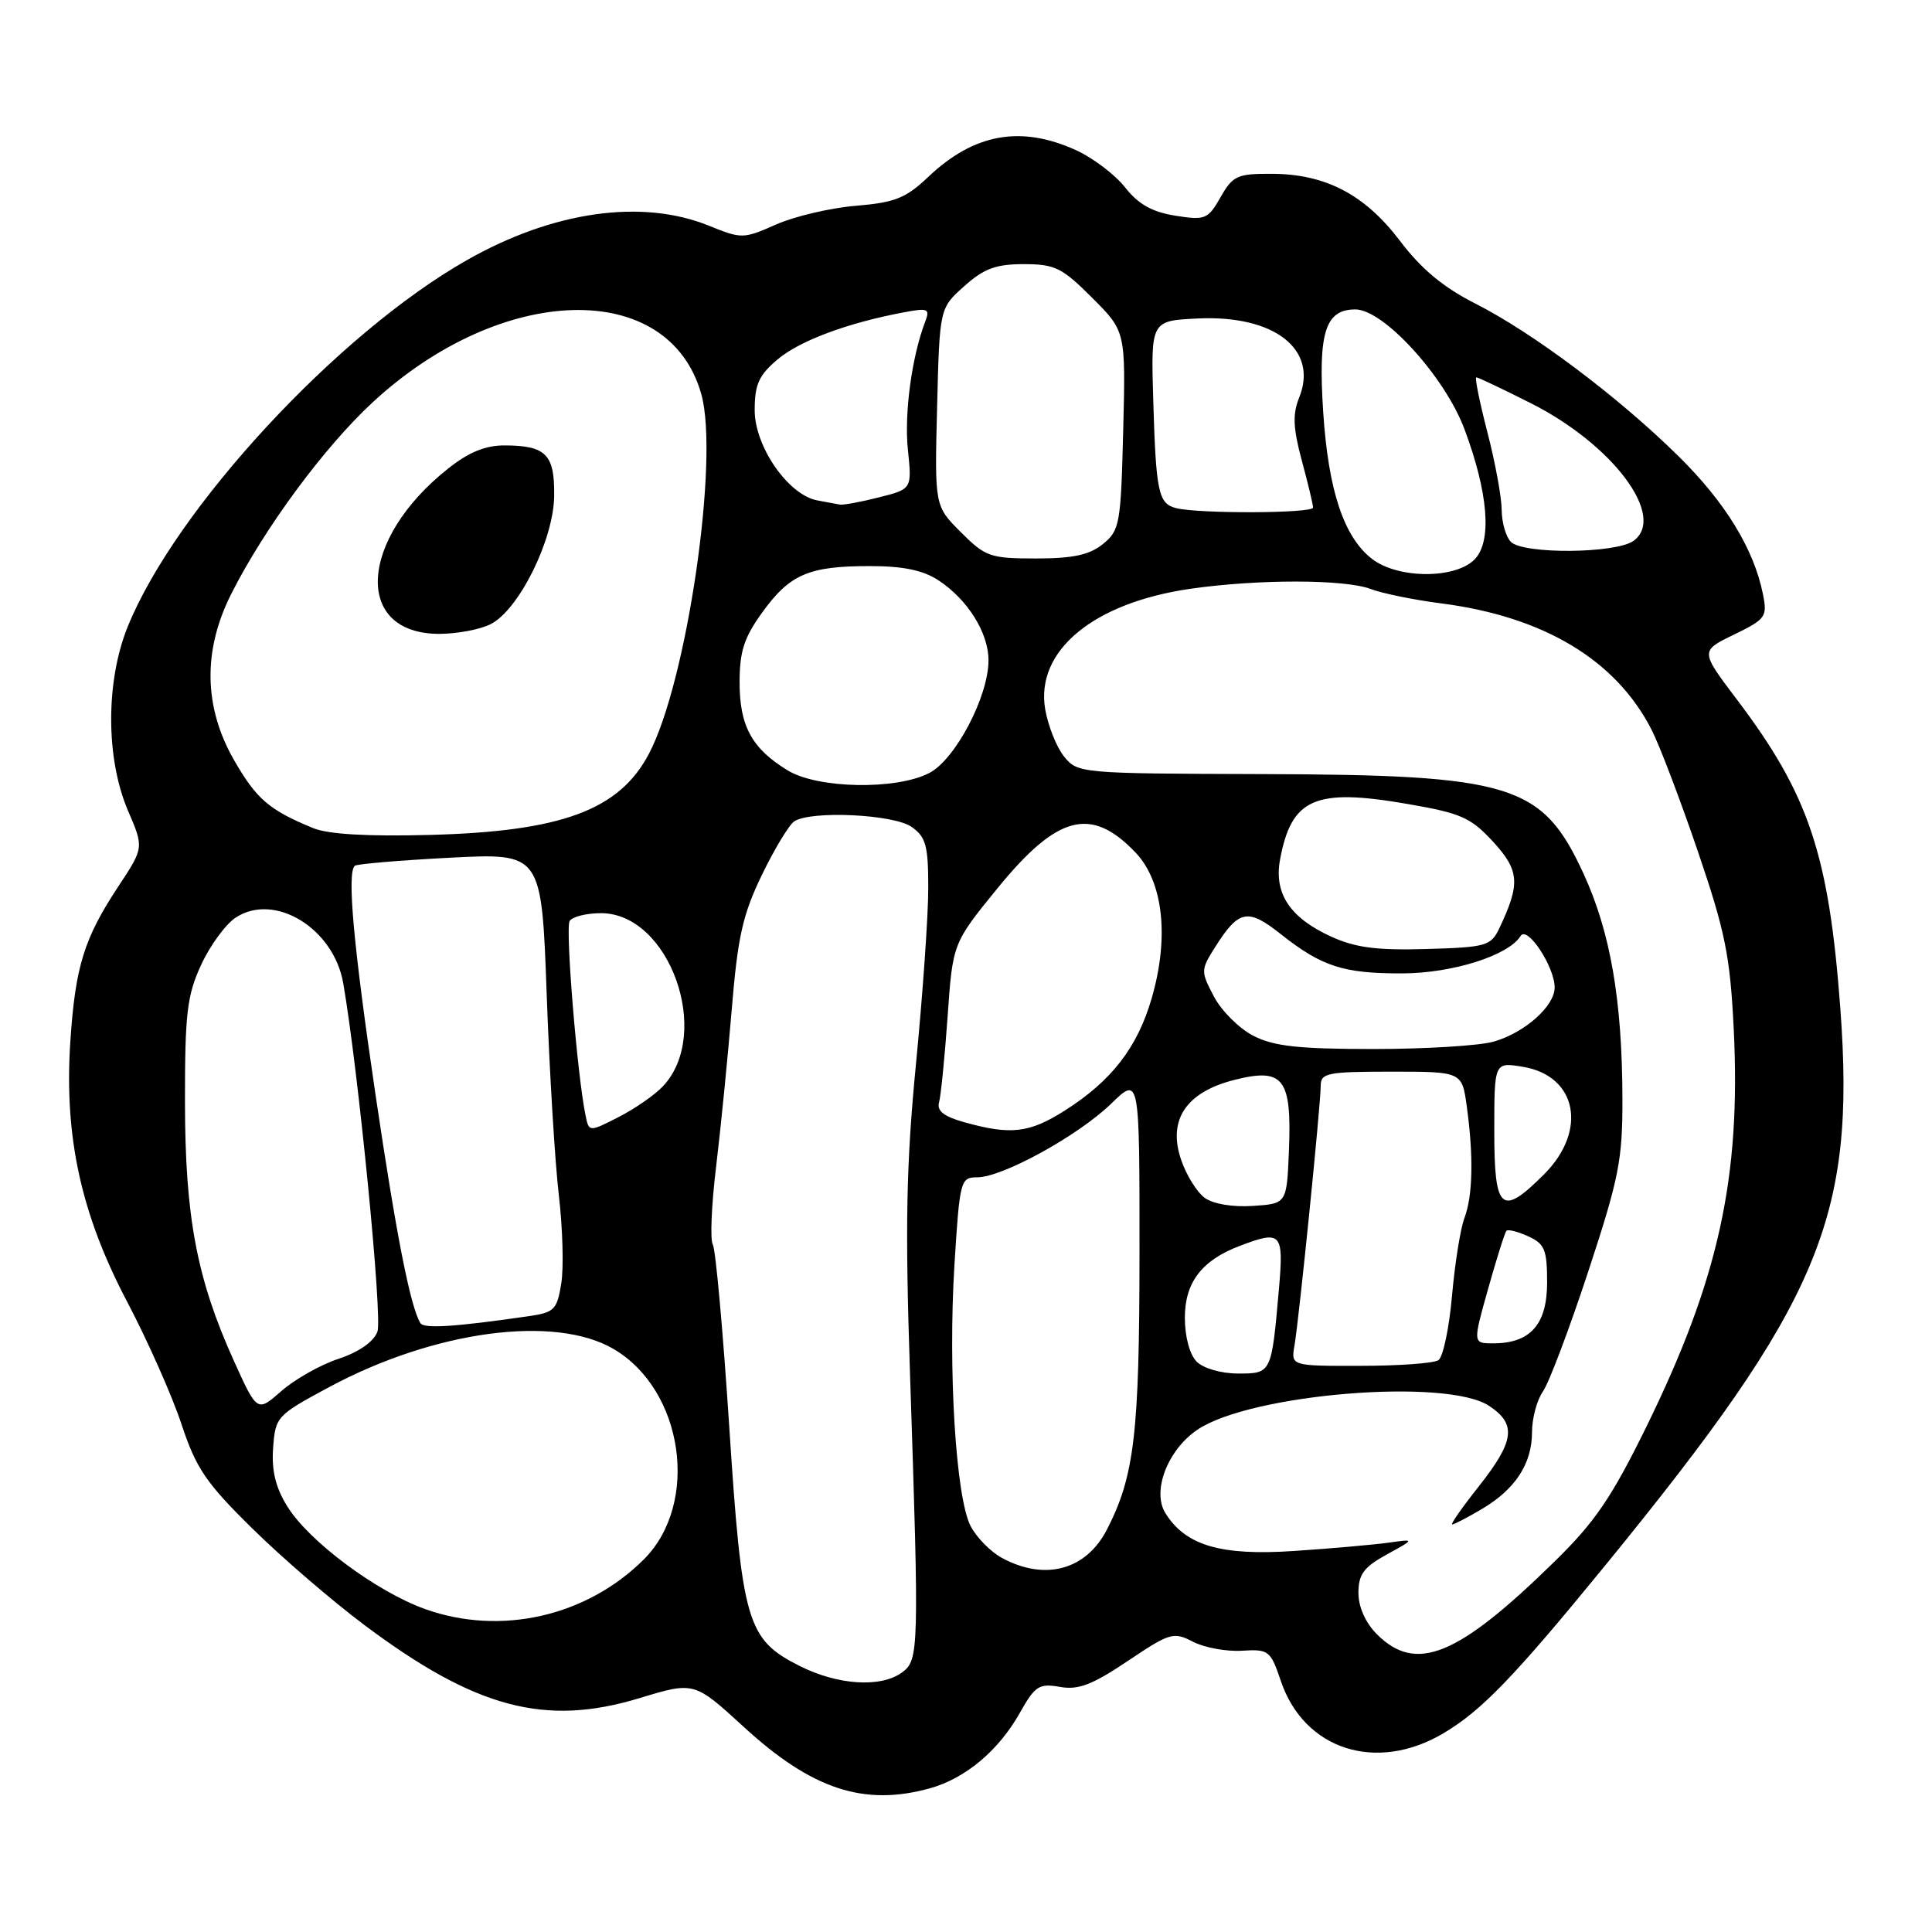 <?xml version="1.0" encoding="UTF-8" standalone="no"?>
<!DOCTYPE svg PUBLIC "-//W3C//DTD SVG 1.1//EN" "http://www.w3.org/Graphics/SVG/1.1/DTD/svg11.dtd" >
<svg xmlns="http://www.w3.org/2000/svg" xmlns:xlink="http://www.w3.org/1999/xlink" version="1.1" viewBox="0 0 256 256">
 <g >
 <path fill="currentColor"
d=" M 123.22 236.96 C 127.94 235.64 132.33 231.96 135.16 226.92 C 137.15 223.38 137.69 223.04 140.44 223.52 C 142.87 223.96 144.71 223.26 149.42 220.10 C 155.02 216.34 155.49 216.20 158.08 217.54 C 159.59 218.32 162.50 218.86 164.55 218.73 C 168.12 218.51 168.35 218.69 169.73 222.77 C 172.82 231.86 182.38 234.93 191.26 229.67 C 196.31 226.68 200.63 222.20 212.64 207.50 C 241.22 172.51 245.91 161.39 243.85 133.57 C 242.33 113.21 239.68 105.29 230.17 92.72 C 225.28 86.26 225.28 86.26 229.76 84.09 C 233.97 82.04 234.20 81.73 233.60 78.73 C 232.40 72.75 228.61 66.55 222.40 60.44 C 214.44 52.59 203.13 44.10 195.50 40.23 C 191.27 38.09 188.33 35.65 185.53 31.95 C 180.86 25.78 175.65 23.05 168.50 23.03 C 163.94 23.01 163.34 23.29 161.73 26.13 C 160.06 29.06 159.70 29.21 155.73 28.58 C 152.66 28.09 150.83 27.06 149.08 24.83 C 147.75 23.14 144.82 20.92 142.58 19.90 C 135.25 16.57 129.06 17.69 123.00 23.44 C 120.03 26.26 118.58 26.84 113.39 27.27 C 110.02 27.55 105.27 28.67 102.83 29.75 C 98.51 31.66 98.27 31.67 93.94 29.91 C 85.06 26.31 73.28 27.98 61.88 34.46 C 44.73 44.19 23.28 67.38 16.93 83.02 C 13.99 90.27 14.00 100.50 16.96 107.42 C 19.07 112.32 19.07 112.32 15.71 117.41 C 11.13 124.34 9.98 128.06 9.32 138.00 C 8.49 150.61 10.73 160.88 16.87 172.53 C 19.59 177.71 22.82 184.99 24.05 188.72 C 25.98 194.55 27.29 196.49 33.40 202.50 C 37.30 206.35 43.99 212.11 48.25 215.30 C 63.00 226.36 72.24 228.81 84.74 225.01 C 91.99 222.81 91.99 222.81 98.58 228.85 C 107.59 237.11 114.49 239.38 123.22 236.96 Z  M 105.96 220.75 C 98.96 217.22 98.32 215.04 96.61 188.75 C 95.79 176.24 94.82 165.51 94.45 164.91 C 94.08 164.31 94.27 159.70 94.88 154.66 C 95.49 149.62 96.42 140.26 96.95 133.87 C 97.75 124.12 98.40 121.21 100.96 115.92 C 102.64 112.45 104.58 109.25 105.26 108.82 C 107.52 107.38 118.41 107.90 120.78 109.56 C 122.69 110.90 123.00 112.03 123.00 117.68 C 123.00 121.30 122.27 131.73 121.38 140.88 C 120.08 154.30 119.92 162.22 120.58 182.00 C 121.80 218.74 121.77 219.97 119.52 221.61 C 116.71 223.66 111.03 223.30 105.96 220.75 Z  M 182.45 216.55 C 180.93 215.02 180.00 212.94 180.00 211.07 C 180.00 208.61 180.70 207.66 183.75 205.98 C 187.50 203.92 187.50 203.92 184.00 204.41 C 182.07 204.68 176.45 205.18 171.50 205.51 C 161.77 206.17 157.10 204.80 154.42 200.50 C 152.61 197.59 154.72 192.10 158.67 189.44 C 165.74 184.68 191.62 182.56 197.29 186.27 C 200.98 188.69 200.70 190.93 195.98 196.91 C 193.76 199.71 192.16 202.00 192.42 202.00 C 192.68 202.00 194.45 201.08 196.36 199.95 C 200.79 197.33 203.00 193.95 203.00 189.76 C 203.00 187.94 203.65 185.51 204.45 184.37 C 205.25 183.23 207.95 176.08 210.45 168.48 C 214.52 156.13 215.00 153.69 214.98 145.58 C 214.95 132.53 213.39 123.50 209.82 115.75 C 204.35 103.89 200.38 102.67 167.16 102.57 C 143.17 102.50 142.80 102.47 141.00 100.25 C 140.00 99.01 138.87 96.18 138.49 93.96 C 137.19 86.24 144.86 79.88 157.71 78.02 C 166.67 76.73 178.19 76.74 181.64 78.05 C 183.16 78.63 187.36 79.49 190.95 79.95 C 204.56 81.70 214.13 87.45 218.85 96.71 C 219.92 98.80 222.67 106.05 224.98 112.82 C 228.61 123.48 229.25 126.65 229.73 136.40 C 230.69 156.02 227.73 169.51 218.18 189.00 C 213.55 198.43 211.36 201.65 206.02 206.88 C 193.16 219.48 187.65 221.74 182.45 216.55 Z  M 56.33 213.21 C 49.88 210.90 40.92 204.23 38.06 199.59 C 36.51 197.09 35.97 194.85 36.19 191.85 C 36.49 187.72 36.67 187.53 43.63 183.79 C 57.55 176.32 73.48 174.18 81.29 178.74 C 90.57 184.16 92.75 199.18 85.33 206.61 C 77.74 214.19 66.35 216.79 56.33 213.21 Z  M 132.76 206.43 C 131.26 205.62 129.39 203.72 128.61 202.21 C 126.65 198.43 125.61 181.44 126.47 167.57 C 127.17 156.37 127.27 156.00 129.50 156.00 C 132.83 156.00 142.89 150.47 147.25 146.23 C 151.00 142.59 151.00 142.59 150.99 166.05 C 150.98 190.03 150.31 195.63 146.65 202.72 C 143.88 208.06 138.44 209.51 132.76 206.43 Z  M 31.00 180.34 C 26.08 169.48 24.52 161.25 24.51 146.00 C 24.50 134.27 24.78 131.89 26.66 127.83 C 27.84 125.27 29.91 122.45 31.24 121.58 C 36.38 118.21 44.22 123.00 45.48 130.28 C 47.48 141.80 50.71 174.64 50.01 176.46 C 49.51 177.80 47.54 179.16 44.86 180.05 C 42.48 180.83 39.08 182.75 37.30 184.31 C 34.08 187.14 34.08 187.14 31.00 180.34 Z  M 158.57 180.43 C 157.64 179.49 157.00 177.14 157.00 174.60 C 157.00 169.92 159.25 166.98 164.32 165.07 C 169.79 162.99 170.11 163.35 169.47 170.75 C 168.48 182.01 168.49 182.00 164.05 182.00 C 161.83 182.00 159.46 181.32 158.57 180.43 Z  M 171.53 178.25 C 172.13 174.79 175.00 146.39 175.00 143.87 C 175.00 142.18 175.88 142.00 184.36 142.00 C 193.73 142.00 193.73 142.00 194.36 146.64 C 195.27 153.22 195.15 158.47 194.05 161.38 C 193.52 162.75 192.78 167.40 192.40 171.69 C 192.02 175.99 191.21 179.83 190.60 180.23 C 190.00 180.64 185.35 180.98 180.28 180.98 C 171.05 181.00 171.05 181.00 171.53 178.25 Z  M 197.19 170.75 C 198.31 166.76 199.40 163.31 199.61 163.09 C 199.82 162.86 201.12 163.19 202.50 163.82 C 204.68 164.81 205.00 165.59 205.00 169.92 C 205.00 175.50 202.79 178.00 197.85 178.00 C 195.15 178.00 195.15 178.00 197.19 170.75 Z  M 55.71 175.33 C 54.37 173.13 52.52 163.72 49.75 145.00 C 46.83 125.25 45.96 115.64 47.01 114.72 C 47.28 114.48 52.96 114.00 59.63 113.65 C 71.76 113.03 71.76 113.03 72.44 131.76 C 72.81 142.07 73.54 154.05 74.05 158.39 C 74.56 162.73 74.71 167.99 74.37 170.07 C 73.82 173.52 73.44 173.91 70.13 174.39 C 60.29 175.82 56.17 176.08 55.71 175.33 Z  M 159.63 158.72 C 158.60 157.97 157.20 155.72 156.52 153.72 C 154.68 148.40 157.15 144.70 163.61 143.08 C 170.08 141.45 171.18 142.90 170.79 152.49 C 170.50 159.50 170.50 159.50 166.00 159.79 C 163.33 159.97 160.74 159.53 159.63 158.72 Z  M 198.00 149.87 C 198.00 140.74 198.00 140.74 201.75 141.35 C 208.96 142.52 210.41 149.79 204.60 155.60 C 198.93 161.27 198.00 160.46 198.00 149.87 Z  M 77.58 147.76 C 76.48 142.40 74.89 122.98 75.48 122.04 C 75.83 121.47 77.70 121.00 79.64 121.00 C 88.68 121.00 94.40 136.90 87.87 143.91 C 86.80 145.06 84.15 146.90 81.98 148.01 C 78.04 150.02 78.04 150.02 77.58 147.76 Z  M 127.74 148.69 C 125.06 147.94 124.11 147.19 124.43 146.07 C 124.67 145.21 125.18 140.11 125.56 134.74 C 126.24 124.99 126.24 124.99 132.14 117.74 C 140.11 107.97 144.56 106.80 150.44 112.94 C 154.14 116.80 154.96 124.18 152.60 132.29 C 150.71 138.81 147.28 143.23 141.07 147.17 C 136.38 150.14 133.92 150.43 127.74 148.69 Z  M 166.08 137.25 C 164.21 136.29 161.85 133.95 160.86 132.06 C 159.10 128.72 159.10 128.53 160.97 125.56 C 164.14 120.53 165.32 120.29 169.74 123.80 C 175.16 128.08 178.01 129.00 185.82 128.98 C 192.47 128.96 199.89 126.61 201.49 124.02 C 202.37 122.60 206.00 128.10 206.00 130.85 C 206.00 133.32 202.03 136.85 197.92 138.02 C 196.04 138.56 188.89 139.00 182.01 139.00 C 172.07 139.00 168.80 138.64 166.08 137.25 Z  M 176.33 124.08 C 170.92 121.60 168.79 118.38 169.61 113.91 C 171.12 105.77 174.23 104.40 186.51 106.53 C 193.59 107.75 194.88 108.32 197.84 111.53 C 201.35 115.35 201.47 117.09 198.67 123.00 C 197.55 125.34 196.95 125.52 188.99 125.75 C 182.36 125.94 179.58 125.57 176.33 124.08 Z  M 41.50 109.73 C 35.67 107.34 33.97 105.88 31.01 100.71 C 26.99 93.70 26.86 86.20 30.63 78.72 C 35.02 70.01 42.94 59.27 49.37 53.32 C 66.50 37.46 88.64 36.91 92.93 52.24 C 95.33 60.83 91.02 90.39 85.97 99.91 C 82.04 107.35 74.40 110.17 57.00 110.63 C 48.67 110.85 43.50 110.55 41.50 109.73 Z  M 65.00 82.71 C 68.74 80.83 73.35 71.56 73.43 65.74 C 73.51 60.22 72.36 59.04 66.89 59.02 C 64.35 59.00 62.12 59.91 59.39 62.08 C 47.49 71.50 46.83 84.02 58.25 83.99 C 60.59 83.98 63.62 83.41 65.00 82.71 Z  M 104.37 102.08 C 99.63 99.19 98.00 96.21 98.00 90.43 C 98.00 86.30 98.59 84.48 101.03 81.11 C 104.68 76.07 107.20 75.00 115.32 75.01 C 119.69 75.01 122.34 75.57 124.36 76.90 C 128.23 79.45 130.99 83.87 130.98 87.50 C 130.98 92.29 126.58 100.65 123.13 102.43 C 118.74 104.70 108.34 104.51 104.37 102.08 Z  M 181.75 74.02 C 178.04 71.10 176.01 64.95 175.33 54.59 C 174.64 44.06 175.60 41.00 179.59 41.00 C 183.33 41.00 191.45 49.91 194.05 56.87 C 197.17 65.21 197.71 71.56 195.49 74.02 C 193.01 76.75 185.23 76.75 181.75 74.02 Z  M 127.32 70.52 C 123.84 67.04 123.84 67.04 124.17 53.94 C 124.50 40.83 124.50 40.83 127.77 37.92 C 130.37 35.59 131.96 35.00 135.65 35.00 C 139.78 35.00 140.73 35.47 144.71 39.45 C 149.16 43.90 149.16 43.90 148.83 57.04 C 148.52 69.45 148.37 70.29 146.14 72.09 C 144.36 73.53 142.18 74.00 137.29 74.00 C 131.21 74.00 130.58 73.78 127.32 70.52 Z  M 200.20 71.80 C 199.54 71.14 198.99 69.23 198.98 67.55 C 198.97 65.87 198.12 61.24 197.08 57.25 C 196.05 53.26 195.39 50.00 195.62 50.00 C 195.86 50.00 199.10 51.54 202.83 53.42 C 213.71 58.90 220.85 68.44 216.46 71.66 C 214.13 73.36 201.86 73.46 200.20 71.80 Z  M 155.80 67.32 C 153.49 66.71 153.17 65.18 152.81 53.00 C 152.50 42.50 152.50 42.50 158.71 42.20 C 168.87 41.72 174.74 46.31 172.14 52.70 C 171.26 54.88 171.34 56.72 172.49 61.00 C 173.31 64.03 173.98 66.84 173.99 67.25 C 174.00 68.04 158.74 68.09 155.80 67.32 Z  M 108.27 66.30 C 104.43 65.56 100.00 59.16 100.00 54.36 C 100.00 50.93 100.55 49.72 103.05 47.61 C 105.99 45.14 112.30 42.79 119.74 41.39 C 122.97 40.78 123.25 40.90 122.60 42.61 C 120.82 47.23 119.80 54.78 120.30 59.58 C 120.84 64.80 120.84 64.80 116.47 65.90 C 114.08 66.51 111.75 66.94 111.31 66.86 C 110.86 66.79 109.50 66.53 108.27 66.30 Z "/>
</g>
</svg>